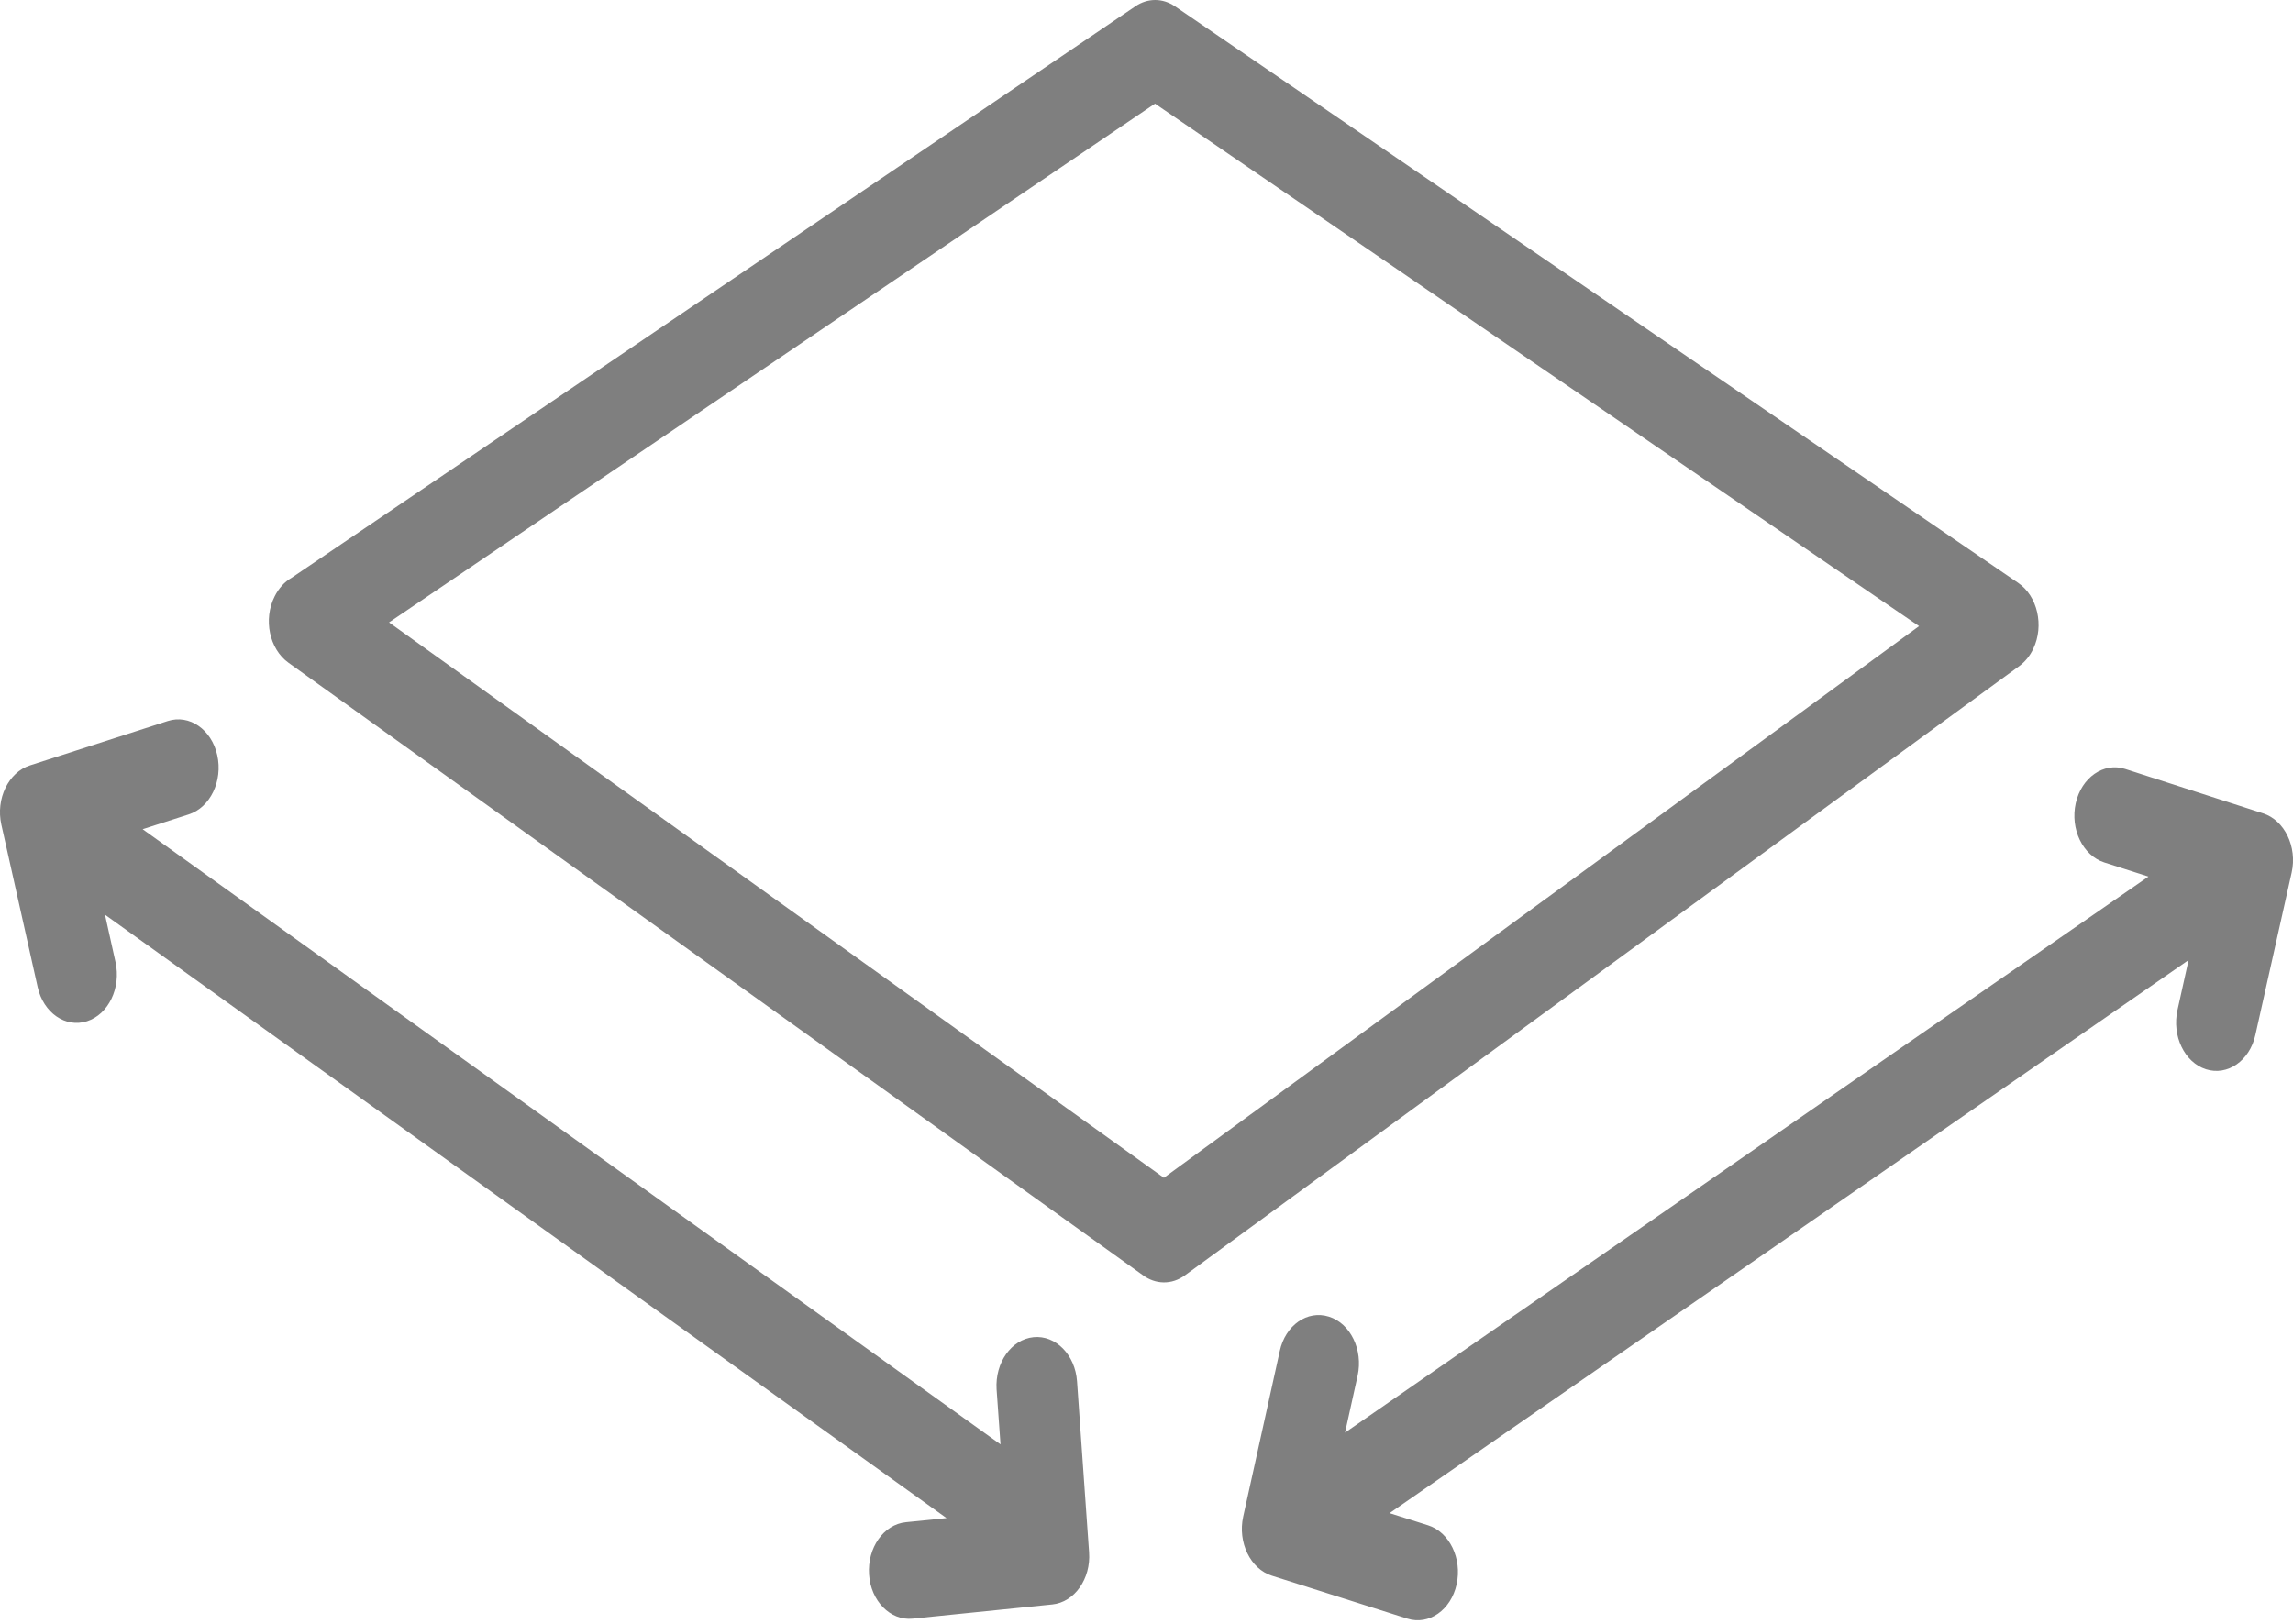 <svg width="24" height="17" viewBox="0 0 24 17" fill="none" xmlns="http://www.w3.org/2000/svg">
<path d="M3.052 6.049L11.885 0.065C11.948 0.022 12.019 -0 12.091 1.29725e-06C12.164 0 12.235 0.023 12.298 0.066L21.123 6.102C21.326 6.24 21.397 6.549 21.282 6.791C21.247 6.866 21.196 6.928 21.135 6.973L12.403 13.351C12.263 13.454 12.092 13.447 11.961 13.349L3.019 6.938C2.819 6.794 2.754 6.484 2.874 6.245C2.916 6.16 2.978 6.091 3.052 6.049ZM14.946 15.968C15.171 16.039 15.305 16.316 15.246 16.586C15.187 16.856 14.956 17.017 14.731 16.946L13.312 16.496C13.088 16.425 12.953 16.148 13.012 15.878L13.395 14.143C13.454 13.873 13.684 13.713 13.909 13.784C14.134 13.854 14.269 14.131 14.21 14.401L14.078 14.998L22.487 9.177L22.025 9.029C21.8 8.957 21.666 8.679 21.726 8.409C21.786 8.139 22.018 7.978 22.243 8.05L23.687 8.515C23.912 8.587 24.046 8.865 23.986 9.135L23.606 10.836C23.546 11.106 23.314 11.266 23.089 11.194C22.864 11.122 22.731 10.844 22.791 10.574L22.907 10.051L14.544 15.841L14.946 15.968ZM9.551 16.946C9.319 16.969 9.114 16.761 9.096 16.483C9.077 16.204 9.249 15.959 9.482 15.936L9.907 15.893L1.099 9.576L1.209 10.072C1.269 10.341 1.136 10.619 0.911 10.691C0.686 10.764 0.454 10.603 0.394 10.333L0.014 8.633C-0.046 8.363 0.088 8.085 0.313 8.013L1.757 7.548C1.982 7.476 2.214 7.636 2.274 7.906C2.334 8.176 2.2 8.454 1.975 8.526L1.493 8.681L10.472 15.121L10.431 14.546C10.413 14.267 10.585 14.022 10.818 13.999C11.05 13.976 11.254 14.184 11.273 14.462L11.399 16.251C11.419 16.529 11.246 16.774 11.014 16.797L9.551 16.946ZM12.089 1.085L4.072 6.516L12.182 12.33L20.086 6.555L12.089 1.085Z" fill="black" fill-opacity="0.5"/>
</svg>
